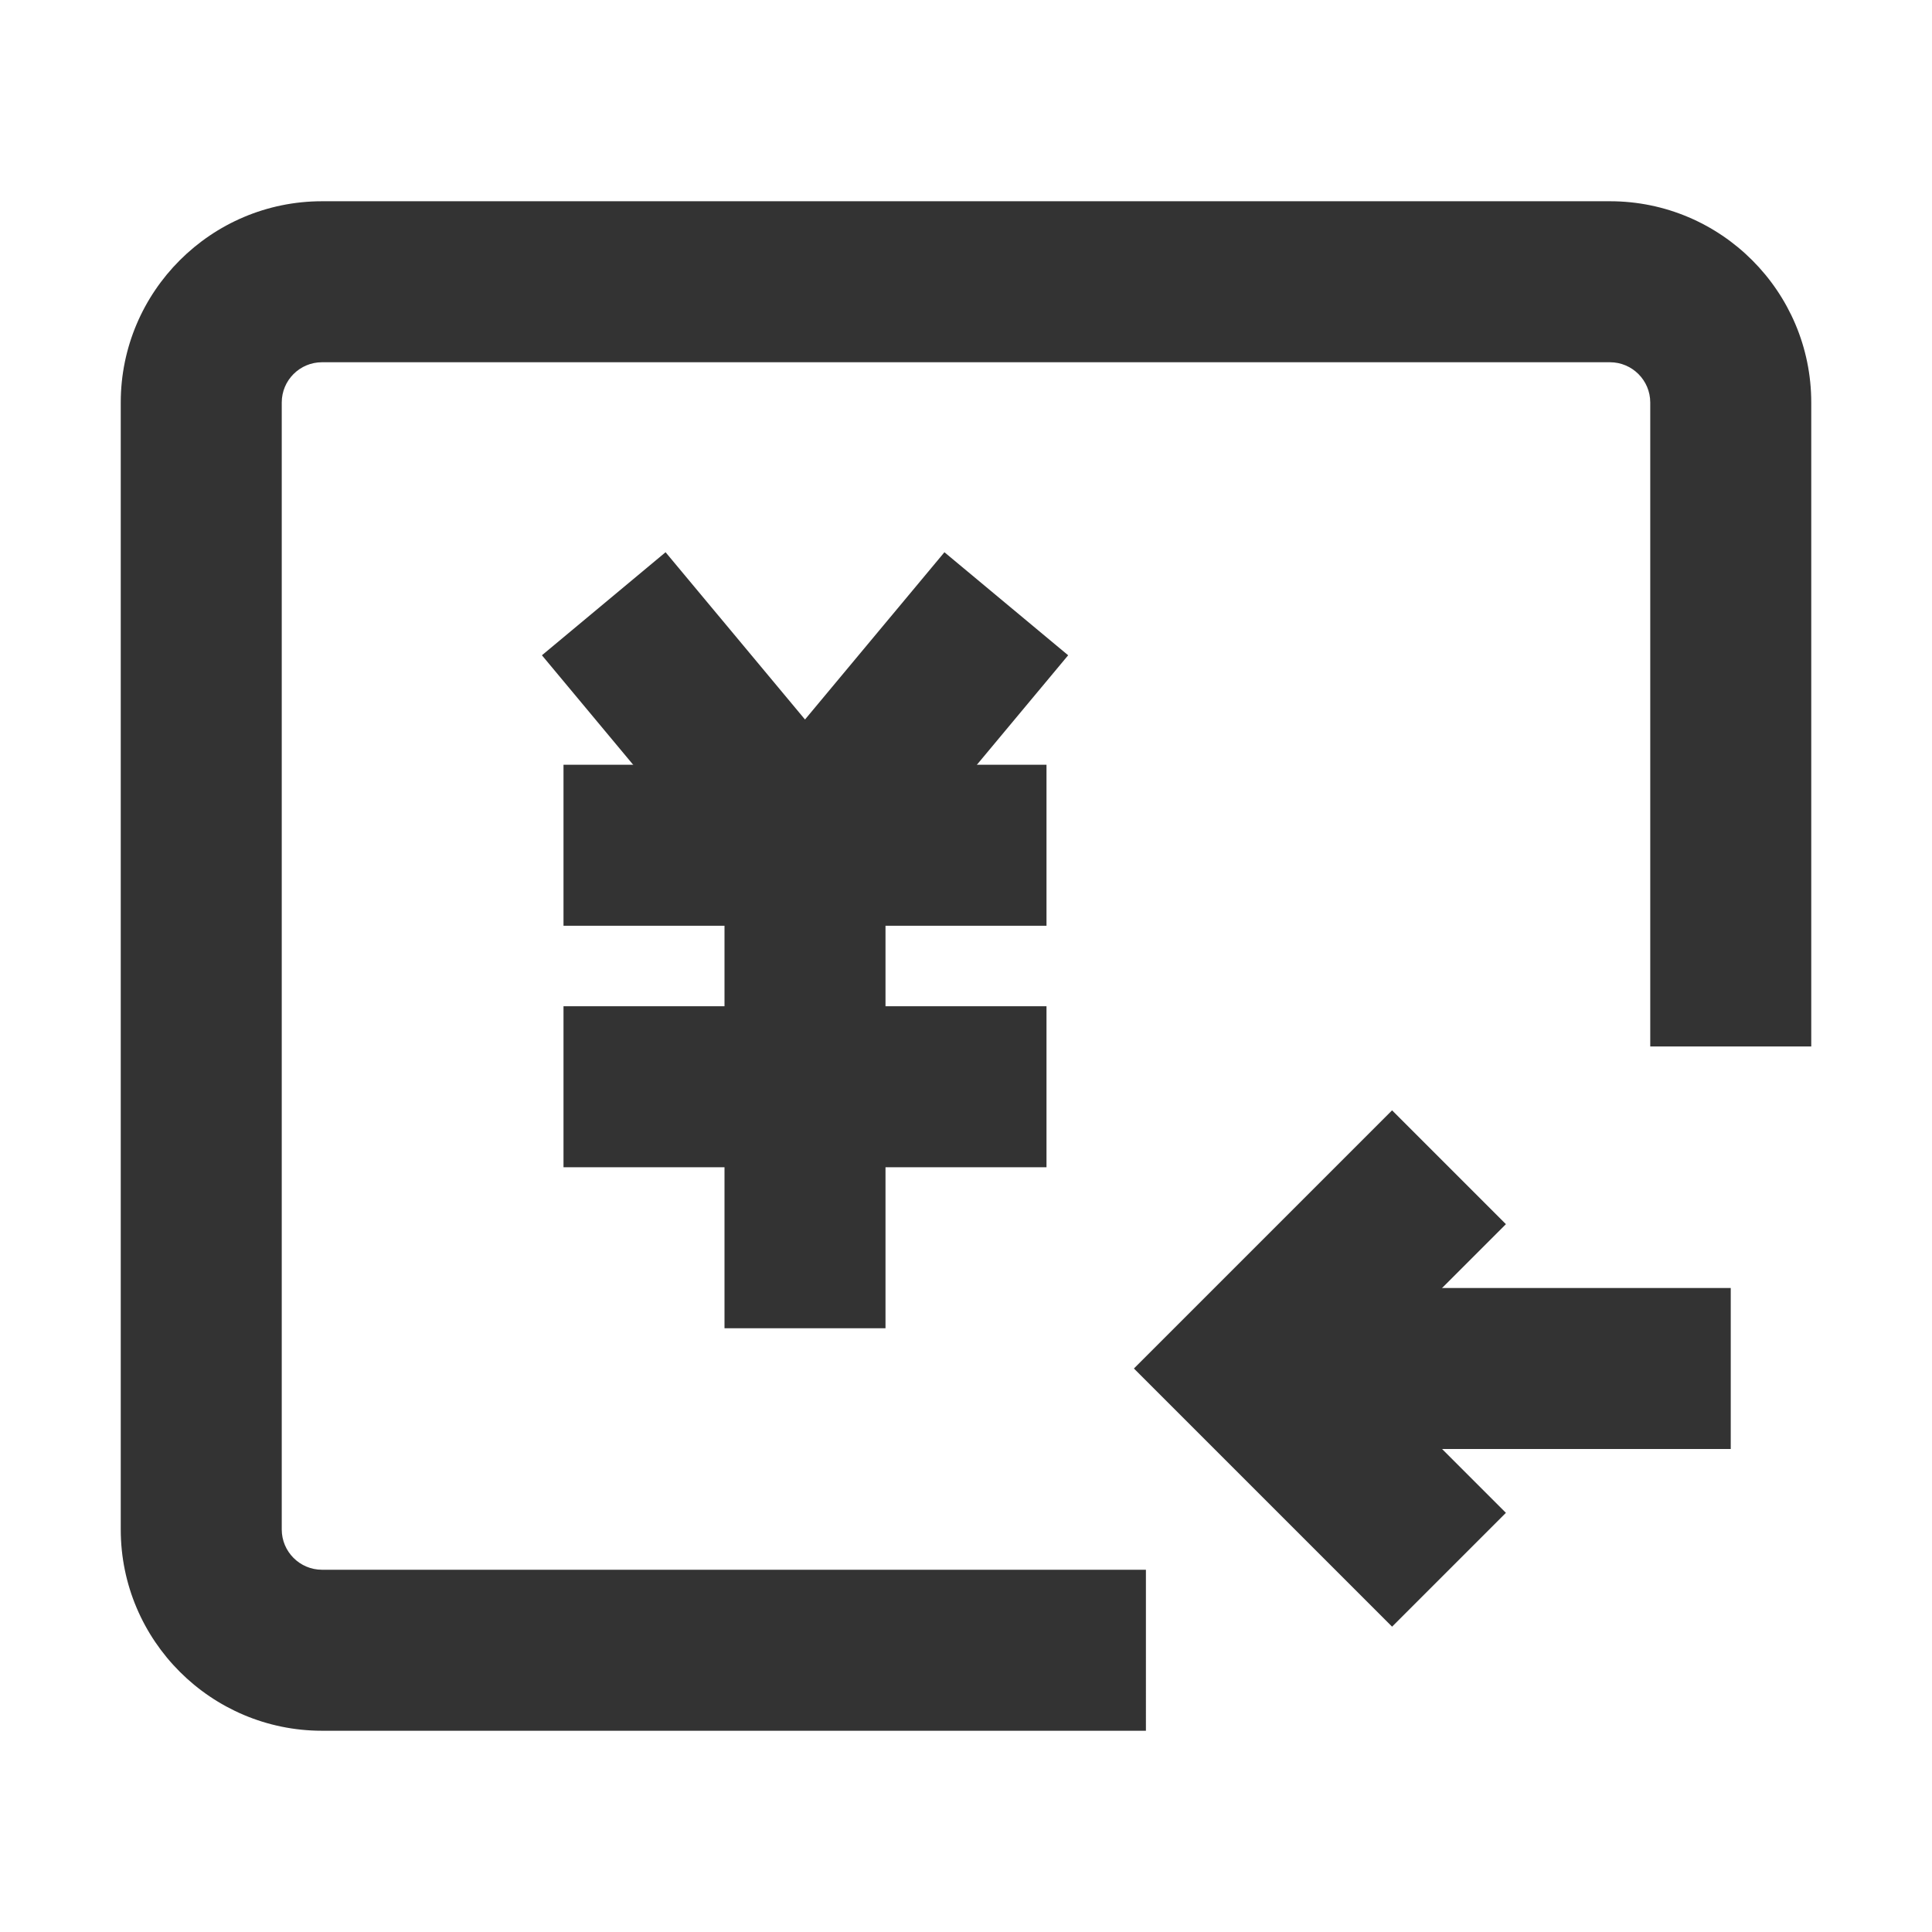 <?xml version="1.0" encoding="iso-8859-1"?>
<svg version="1.1" id="&#x56FE;&#x5C42;_1" xmlns="http://www.w3.org/2000/svg" xmlns:xlink="http://www.w3.org/1999/xlink" x="0px"
	 y="0px" viewBox="0 0 24 24" style="enable-background:new 0 0 24 24;" xml:space="preserve">
<rect x="15.5" y="16" style="fill:#333333;" width="6" height="2"/>
<path style="fill:#333333;" d="M14.235,21.5H4c-1.378,0-2.5-1.121-2.5-2.5V5c0-1.378,1.122-2.5,2.5-2.5h16
	c1.379,0,2.5,1.122,2.5,2.5v8h-2V5c0-0.276-0.225-0.5-0.5-0.5H4C3.724,4.5,3.5,4.724,3.5,5v14c0,0.275,0.224,0.5,0.5,0.5h10.235
	V21.5z"/>
<polygon style="fill:#333333;" points="17.293,20.207 14.086,17 17.293,13.793 18.707,15.207 16.914,17 18.707,18.793 "/>
<polygon style="fill:#333333;" points="10,12.062 6.732,8.14 8.268,6.86 10,8.938 11.732,6.86 13.269,8.14 "/>
<rect x="7" y="12.5" style="fill:#333333;" width="6" height="2"/>
<rect x="7" y="9.5" style="fill:#333333;" width="6" height="2"/>
<rect x="9" y="10.5" style="fill:#333333;" width="2" height="6"/>
</svg>






